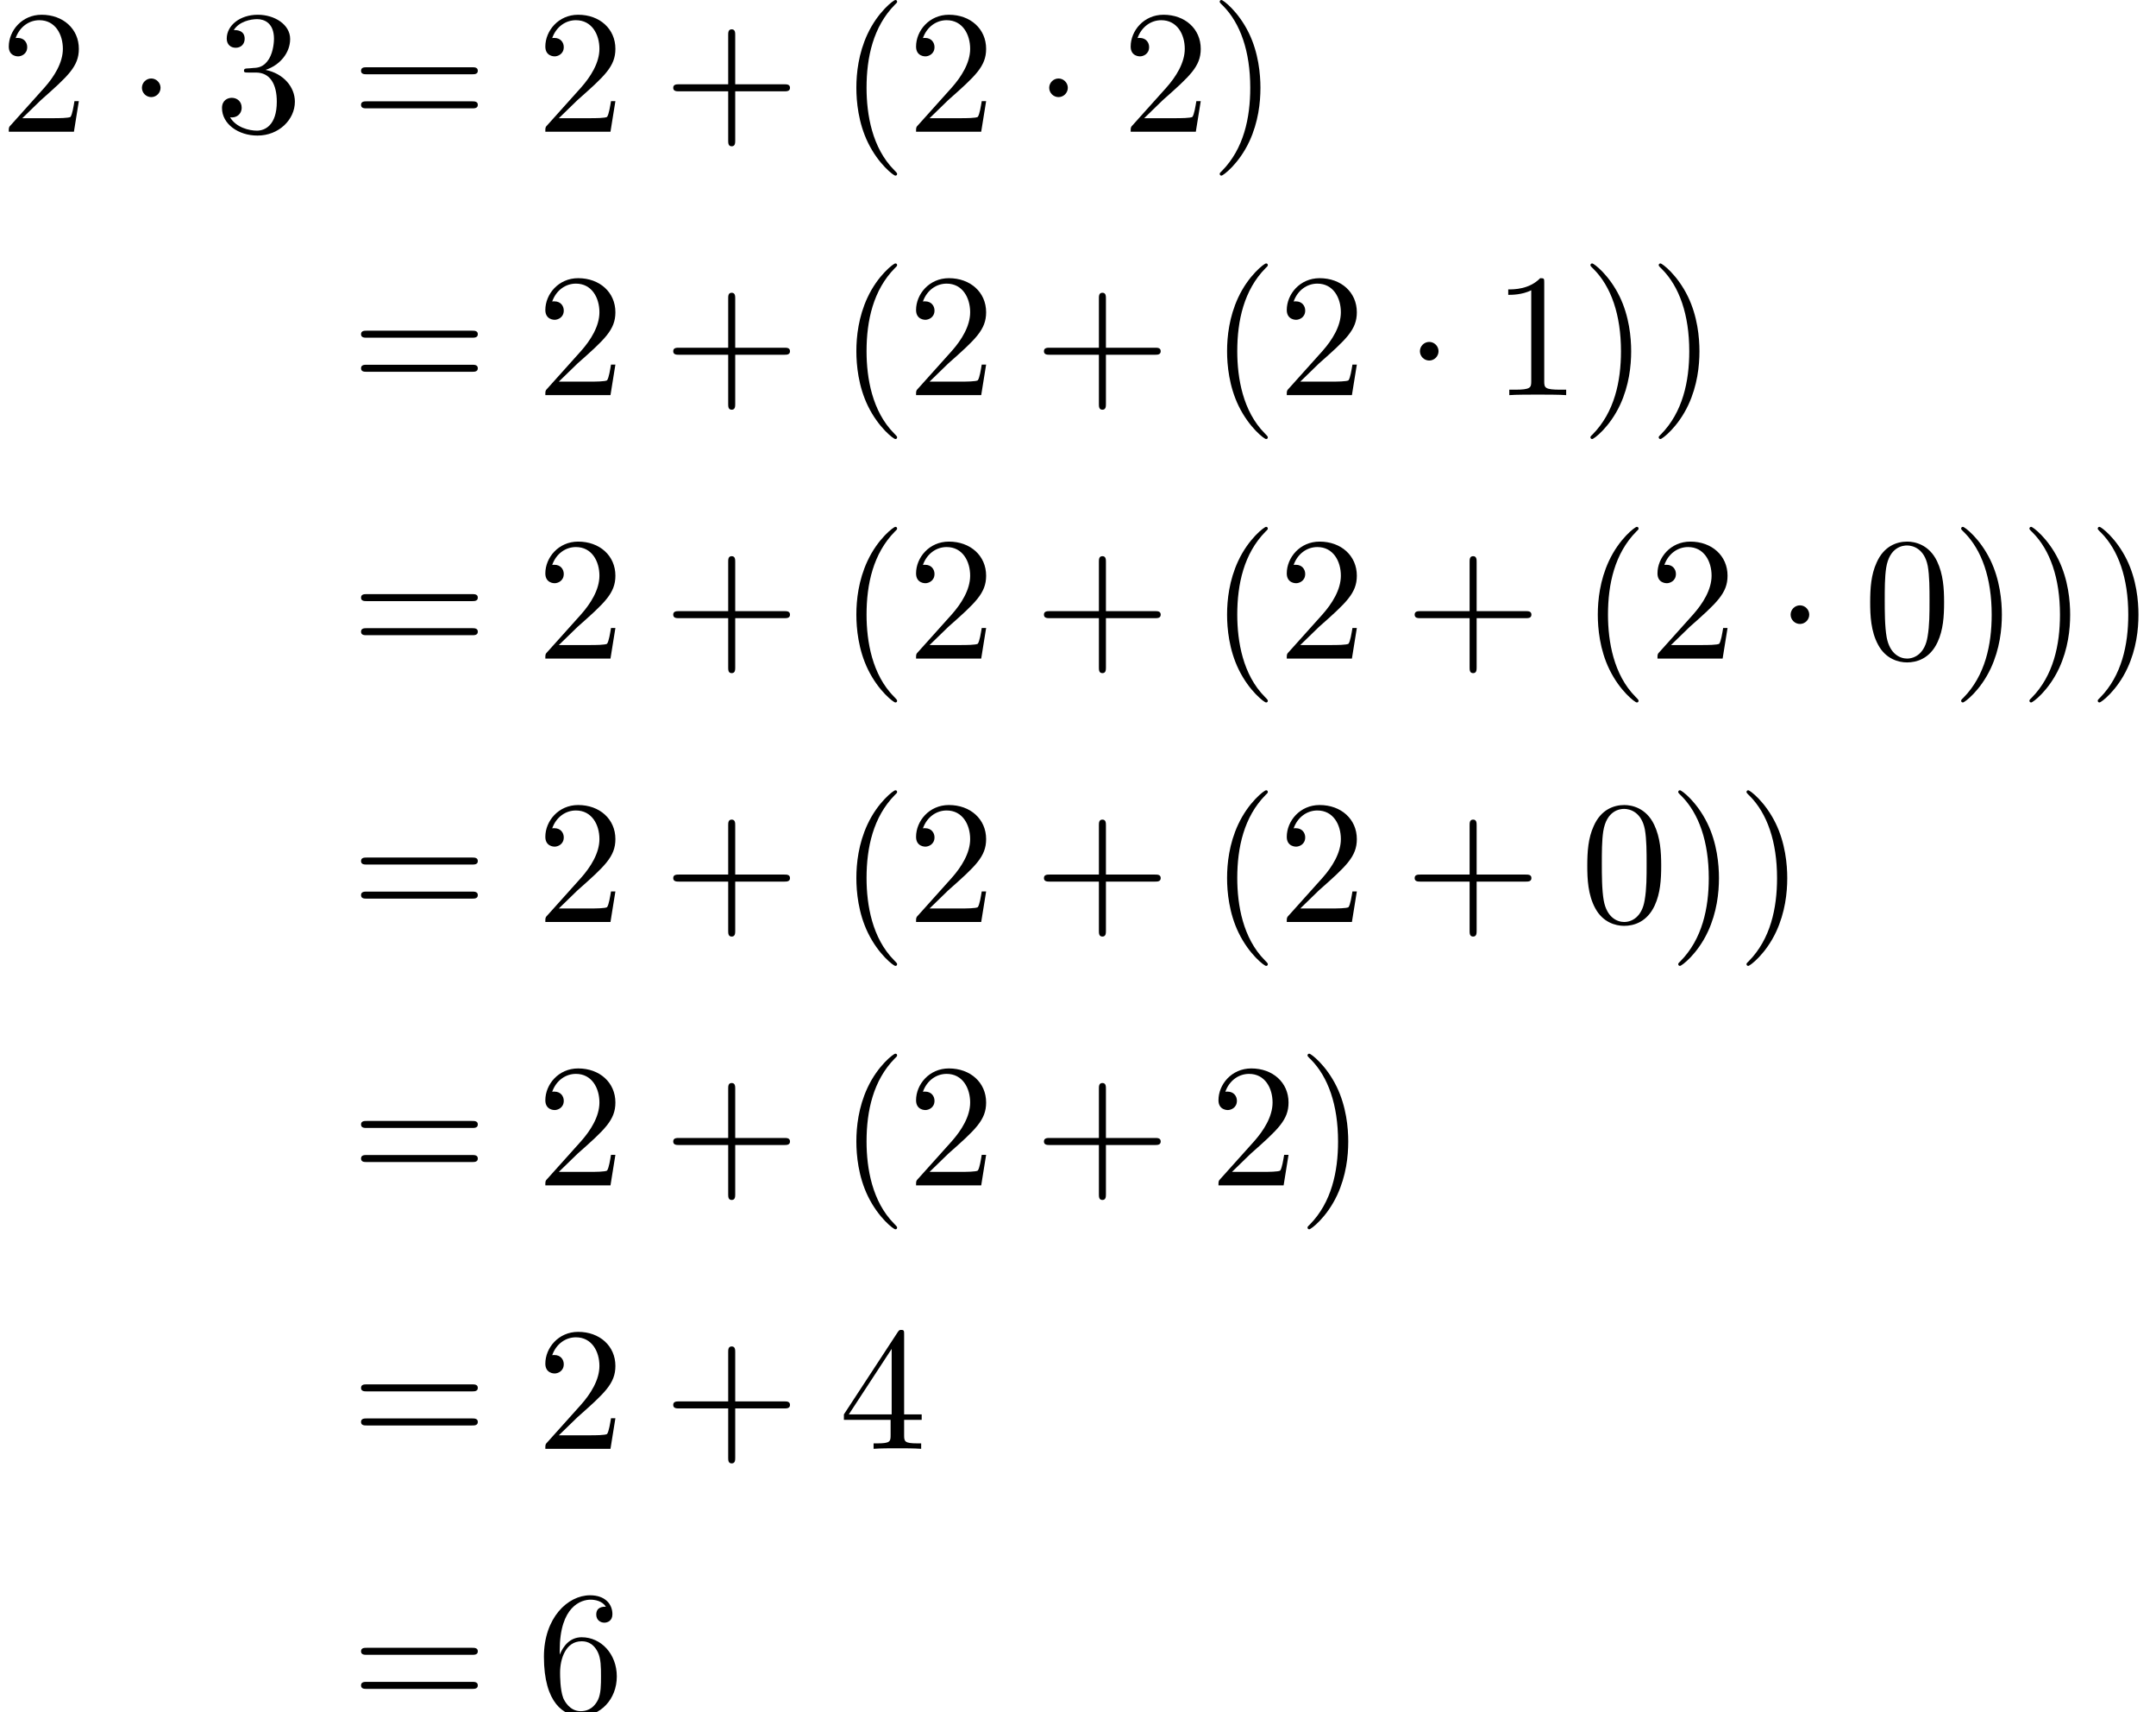 <?xml version='1.0' encoding='UTF-8'?>
<!-- This file was generated by dvisvgm 3.2.2 -->
<svg version='1.1' xmlns='http://www.w3.org/2000/svg' xmlns:xlink='http://www.w3.org/1999/xlink' width='122.319pt' height='97.136pt' viewBox='110.696 -100.722 122.319 97.136'>
<defs>
<path id='g1-40' d='M3.298 2.391C3.298 2.361 3.298 2.341 3.128 2.172C1.883 .917 1.564-.966 1.564-2.491C1.564-4.224 1.943-5.958 3.168-7.203C3.298-7.323 3.298-7.342 3.298-7.372C3.298-7.442 3.258-7.472 3.198-7.472C3.098-7.472 2.202-6.795 1.614-5.529C1.106-4.433 .986-3.328 .986-2.491C.986-1.714 1.096-.508 1.644 .618C2.242 1.843 3.098 2.491 3.198 2.491C3.258 2.491 3.298 2.461 3.298 2.391Z'/>
<path id='g1-41' d='M2.879-2.491C2.879-3.268 2.77-4.473 2.222-5.599C1.624-6.824 .767-7.472 .667-7.472C.608-7.472 .568-7.432 .568-7.372C.568-7.342 .568-7.323 .757-7.143C1.733-6.157 2.301-4.573 2.301-2.491C2.301-.787 1.933 .966 .697 2.222C.568 2.341 .568 2.361 .568 2.391C.568 2.451 .608 2.491 .667 2.491C.767 2.491 1.664 1.813 2.252 .548C2.76-.548 2.879-1.654 2.879-2.491Z'/>
<path id='g1-43' d='M4.075-2.291H6.854C6.994-2.291 7.183-2.291 7.183-2.491S6.994-2.69 6.854-2.69H4.075V-5.479C4.075-5.619 4.075-5.808 3.875-5.808S3.676-5.619 3.676-5.479V-2.69H.887C.747-2.69 .558-2.69 .558-2.491S.747-2.291 .887-2.291H3.676V.498C3.676 .638 3.676 .827 3.875 .827S4.075 .638 4.075 .498V-2.291Z'/>
<path id='g1-48' d='M4.583-3.188C4.583-3.985 4.533-4.782 4.184-5.519C3.726-6.476 2.909-6.635 2.491-6.635C1.893-6.635 1.166-6.376 .757-5.45C.438-4.762 .389-3.985 .389-3.188C.389-2.441 .428-1.544 .837-.787C1.265 .02 1.993 .219 2.481 .219C3.019 .219 3.776 .01 4.214-.936C4.533-1.624 4.583-2.401 4.583-3.188ZM2.481 0C2.092 0 1.504-.249 1.325-1.205C1.215-1.803 1.215-2.72 1.215-3.308C1.215-3.945 1.215-4.603 1.295-5.141C1.484-6.326 2.232-6.416 2.481-6.416C2.809-6.416 3.467-6.237 3.656-5.25C3.756-4.692 3.756-3.935 3.756-3.308C3.756-2.56 3.756-1.883 3.646-1.245C3.497-.299 2.929 0 2.481 0Z'/>
<path id='g1-49' d='M2.929-6.376C2.929-6.615 2.929-6.635 2.7-6.635C2.082-5.998 1.205-5.998 .887-5.998V-5.689C1.086-5.689 1.674-5.689 2.192-5.948V-.787C2.192-.428 2.162-.309 1.265-.309H.946V0C1.295-.03 2.162-.03 2.56-.03S3.826-.03 4.174 0V-.309H3.856C2.959-.309 2.929-.418 2.929-.787V-6.376Z'/>
<path id='g1-50' d='M1.265-.767L2.321-1.793C3.875-3.168 4.473-3.706 4.473-4.702C4.473-5.838 3.577-6.635 2.361-6.635C1.235-6.635 .498-5.719 .498-4.832C.498-4.274 .996-4.274 1.026-4.274C1.196-4.274 1.544-4.394 1.544-4.802C1.544-5.061 1.365-5.32 1.016-5.32C.936-5.32 .917-5.32 .887-5.31C1.116-5.958 1.654-6.326 2.232-6.326C3.138-6.326 3.567-5.519 3.567-4.702C3.567-3.905 3.068-3.118 2.521-2.501L.608-.369C.498-.259 .498-.239 .498 0H4.194L4.473-1.733H4.224C4.174-1.435 4.105-.996 4.005-.847C3.935-.767 3.278-.767 3.059-.767H1.265Z'/>
<path id='g1-51' d='M2.889-3.507C3.706-3.776 4.284-4.473 4.284-5.26C4.284-6.077 3.407-6.635 2.451-6.635C1.445-6.635 .687-6.037 .687-5.28C.687-4.951 .907-4.762 1.196-4.762C1.504-4.762 1.704-4.981 1.704-5.27C1.704-5.768 1.235-5.768 1.086-5.768C1.395-6.257 2.052-6.386 2.411-6.386C2.819-6.386 3.367-6.167 3.367-5.27C3.367-5.151 3.347-4.573 3.088-4.134C2.79-3.656 2.451-3.626 2.202-3.616C2.122-3.606 1.883-3.587 1.813-3.587C1.733-3.577 1.664-3.567 1.664-3.467C1.664-3.357 1.733-3.357 1.903-3.357H2.341C3.158-3.357 3.527-2.68 3.527-1.704C3.527-.349 2.839-.06 2.401-.06C1.973-.06 1.225-.229 .877-.817C1.225-.767 1.534-.986 1.534-1.365C1.534-1.724 1.265-1.923 .976-1.923C.737-1.923 .418-1.783 .418-1.345C.418-.438 1.345 .219 2.431 .219C3.646 .219 4.553-.687 4.553-1.704C4.553-2.521 3.925-3.298 2.889-3.507Z'/>
<path id='g1-52' d='M2.929-1.644V-.777C2.929-.418 2.909-.309 2.172-.309H1.963V0C2.371-.03 2.889-.03 3.308-.03S4.254-.03 4.663 0V-.309H4.453C3.716-.309 3.696-.418 3.696-.777V-1.644H4.692V-1.953H3.696V-6.486C3.696-6.685 3.696-6.745 3.537-6.745C3.447-6.745 3.417-6.745 3.337-6.625L.279-1.953V-1.644H2.929ZM2.989-1.953H.558L2.989-5.669V-1.953Z'/>
<path id='g1-54' d='M1.315-3.268V-3.507C1.315-6.027 2.55-6.386 3.059-6.386C3.298-6.386 3.716-6.326 3.935-5.988C3.786-5.988 3.387-5.988 3.387-5.539C3.387-5.23 3.626-5.081 3.846-5.081C4.005-5.081 4.304-5.171 4.304-5.559C4.304-6.157 3.866-6.635 3.039-6.635C1.763-6.635 .418-5.35 .418-3.148C.418-.488 1.574 .219 2.501 .219C3.606 .219 4.553-.717 4.553-2.032C4.553-3.298 3.666-4.254 2.56-4.254C1.883-4.254 1.514-3.746 1.315-3.268ZM2.501-.06C1.873-.06 1.574-.658 1.514-.807C1.335-1.275 1.335-2.072 1.335-2.252C1.335-3.029 1.654-4.025 2.55-4.025C2.71-4.025 3.168-4.025 3.477-3.407C3.656-3.039 3.656-2.531 3.656-2.042C3.656-1.564 3.656-1.066 3.487-.707C3.188-.11 2.73-.06 2.501-.06Z'/>
<path id='g1-61' d='M6.844-3.258C6.994-3.258 7.183-3.258 7.183-3.457S6.994-3.656 6.854-3.656H.887C.747-3.656 .558-3.656 .558-3.457S.747-3.258 .897-3.258H6.844ZM6.854-1.325C6.994-1.325 7.183-1.325 7.183-1.524S6.994-1.724 6.844-1.724H.897C.747-1.724 .558-1.724 .558-1.524S.747-1.325 .887-1.325H6.854Z'/>
<path id='g0-1' d='M1.913-2.491C1.913-2.78 1.674-3.019 1.385-3.019S.857-2.78 .857-2.491S1.096-1.963 1.385-1.963S1.913-2.202 1.913-2.491Z'/>
</defs>
<g id='page1'>
<use x='110.696' y='-93.25' xlink:href='#g1-50'/>
<use x='117.891' y='-93.25' xlink:href='#g0-1'/>
<use x='122.873' y='-93.25' xlink:href='#g1-51'/>
<use x='130.621' y='-93.25' xlink:href='#g1-61'/>
<use x='141.137' y='-93.25' xlink:href='#g1-50'/>
<use x='148.333' y='-93.25' xlink:href='#g1-43'/>
<use x='158.295' y='-93.25' xlink:href='#g1-40'/>
<use x='162.17' y='-93.25' xlink:href='#g1-50'/>
<use x='169.365' y='-93.25' xlink:href='#g0-1'/>
<use x='174.346' y='-93.25' xlink:href='#g1-50'/>
<use x='179.327' y='-93.25' xlink:href='#g1-41'/>
<use x='130.621' y='-78.306' xlink:href='#g1-61'/>
<use x='141.137' y='-78.306' xlink:href='#g1-50'/>
<use x='148.333' y='-78.306' xlink:href='#g1-43'/>
<use x='158.295' y='-78.306' xlink:href='#g1-40'/>
<use x='162.17' y='-78.306' xlink:href='#g1-50'/>
<use x='169.365' y='-78.306' xlink:href='#g1-43'/>
<use x='179.327' y='-78.306' xlink:href='#g1-40'/>
<use x='183.202' y='-78.306' xlink:href='#g1-50'/>
<use x='190.397' y='-78.306' xlink:href='#g0-1'/>
<use x='195.378' y='-78.306' xlink:href='#g1-49'/>
<use x='200.36' y='-78.306' xlink:href='#g1-41'/>
<use x='204.234' y='-78.306' xlink:href='#g1-41'/>
<use x='130.621' y='-63.362' xlink:href='#g1-61'/>
<use x='141.137' y='-63.362' xlink:href='#g1-50'/>
<use x='148.333' y='-63.362' xlink:href='#g1-43'/>
<use x='158.295' y='-63.362' xlink:href='#g1-40'/>
<use x='162.17' y='-63.362' xlink:href='#g1-50'/>
<use x='169.365' y='-63.362' xlink:href='#g1-43'/>
<use x='179.327' y='-63.362' xlink:href='#g1-40'/>
<use x='183.202' y='-63.362' xlink:href='#g1-50'/>
<use x='190.397' y='-63.362' xlink:href='#g1-43'/>
<use x='200.36' y='-63.362' xlink:href='#g1-40'/>
<use x='204.234' y='-63.362' xlink:href='#g1-50'/>
<use x='211.429' y='-63.362' xlink:href='#g0-1'/>
<use x='216.41' y='-63.362' xlink:href='#g1-48'/>
<use x='221.392' y='-63.362' xlink:href='#g1-41'/>
<use x='225.266' y='-63.362' xlink:href='#g1-41'/>
<use x='229.141' y='-63.362' xlink:href='#g1-41'/>
<use x='130.621' y='-48.418' xlink:href='#g1-61'/>
<use x='141.137' y='-48.418' xlink:href='#g1-50'/>
<use x='148.333' y='-48.418' xlink:href='#g1-43'/>
<use x='158.295' y='-48.418' xlink:href='#g1-40'/>
<use x='162.17' y='-48.418' xlink:href='#g1-50'/>
<use x='169.365' y='-48.418' xlink:href='#g1-43'/>
<use x='179.327' y='-48.418' xlink:href='#g1-40'/>
<use x='183.202' y='-48.418' xlink:href='#g1-50'/>
<use x='190.397' y='-48.418' xlink:href='#g1-43'/>
<use x='200.36' y='-48.418' xlink:href='#g1-48'/>
<use x='205.341' y='-48.418' xlink:href='#g1-41'/>
<use x='209.215' y='-48.418' xlink:href='#g1-41'/>
<use x='130.621' y='-33.475' xlink:href='#g1-61'/>
<use x='141.137' y='-33.475' xlink:href='#g1-50'/>
<use x='148.333' y='-33.475' xlink:href='#g1-43'/>
<use x='158.295' y='-33.475' xlink:href='#g1-40'/>
<use x='162.17' y='-33.475' xlink:href='#g1-50'/>
<use x='169.365' y='-33.475' xlink:href='#g1-43'/>
<use x='179.327' y='-33.475' xlink:href='#g1-50'/>
<use x='184.309' y='-33.475' xlink:href='#g1-41'/>
<use x='130.621' y='-18.531' xlink:href='#g1-61'/>
<use x='141.137' y='-18.531' xlink:href='#g1-50'/>
<use x='148.333' y='-18.531' xlink:href='#g1-43'/>
<use x='158.295' y='-18.531' xlink:href='#g1-52'/>
<use x='130.621' y='-3.587' xlink:href='#g1-61'/>
<use x='141.137' y='-3.587' xlink:href='#g1-54'/>
</g>
</svg>